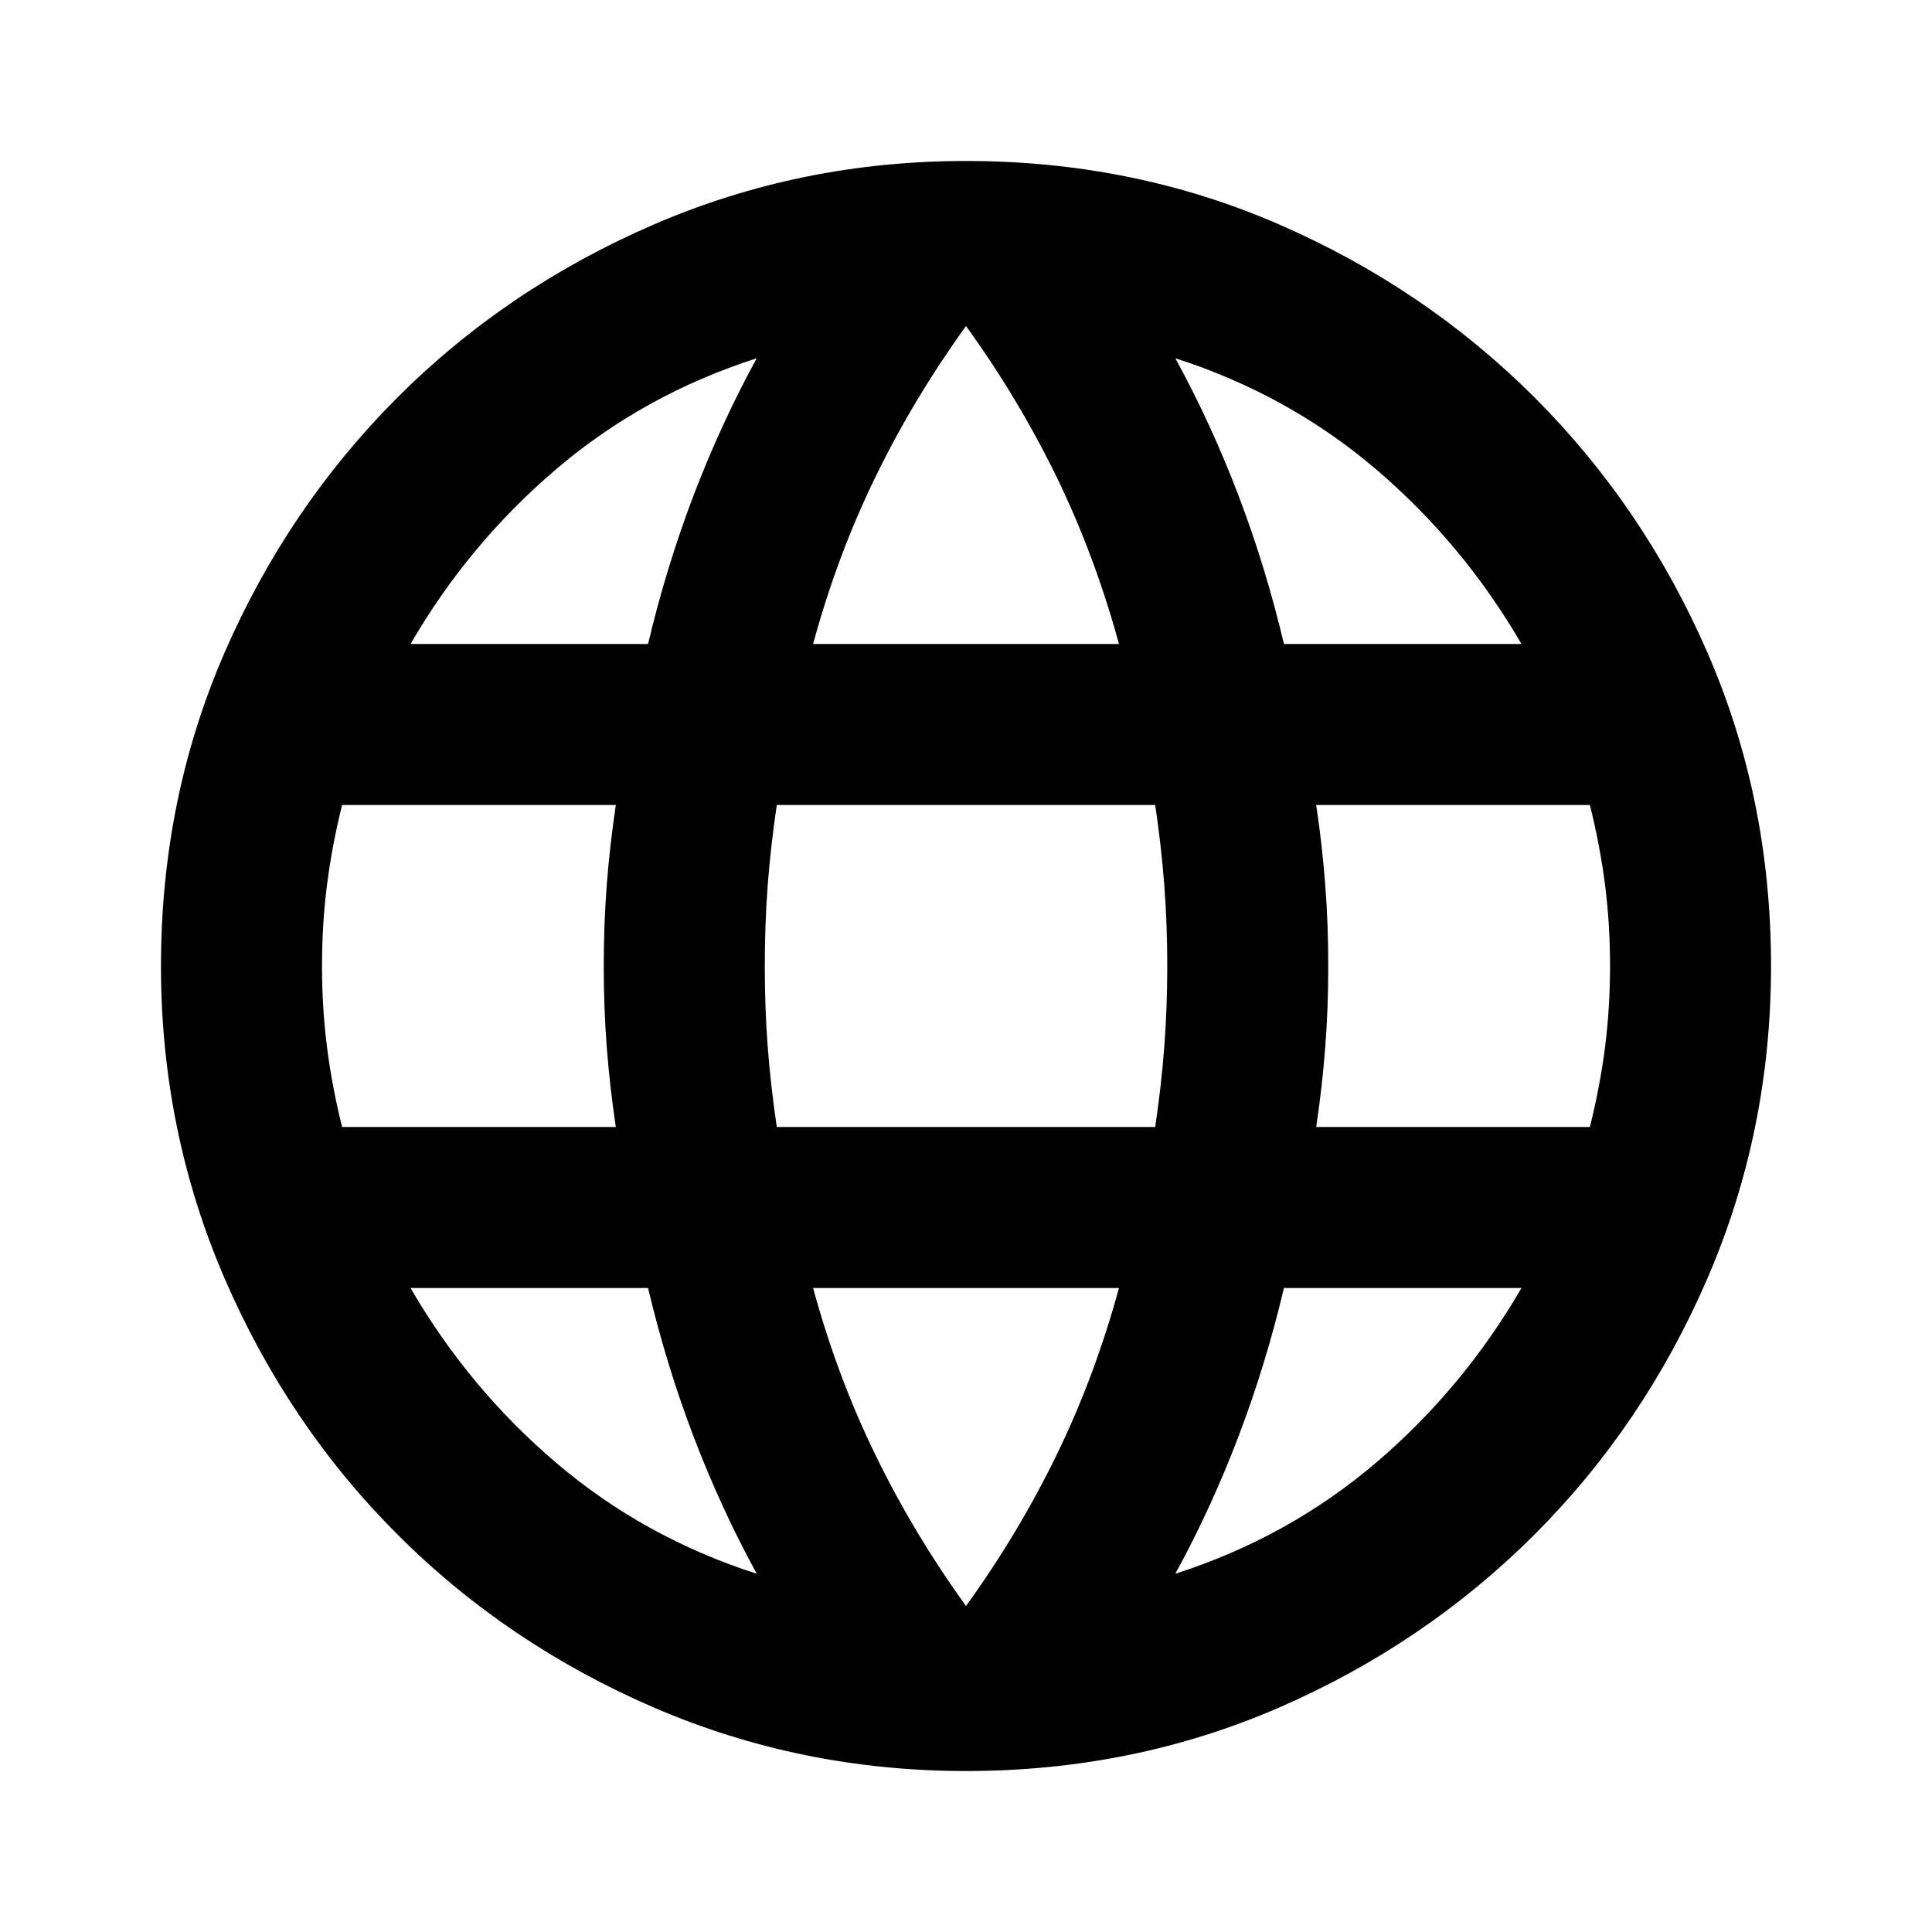 <svg width="28" height="28" viewBox="0 0 28 28" fill="none" xmlns="http://www.w3.org/2000/svg">
<path d="M14 25.667C12.406 25.667 10.899 25.36 9.479 24.748C8.06 24.135 6.82 23.299 5.761 22.239C4.701 21.18 3.865 19.94 3.252 18.521C2.64 17.101 2.333 15.594 2.333 14C2.333 12.386 2.64 10.874 3.252 9.464C3.865 8.055 4.701 6.82 5.761 5.76C6.82 4.701 8.06 3.865 9.479 3.252C10.899 2.639 12.406 2.333 14 2.333C15.614 2.333 17.126 2.639 18.536 3.252C19.945 3.865 21.18 4.701 22.24 5.76C23.299 6.82 24.136 8.055 24.748 9.464C25.361 10.874 25.667 12.386 25.667 14C25.667 15.594 25.361 17.101 24.748 18.521C24.136 19.94 23.299 21.18 22.24 22.239C21.18 23.299 19.945 24.135 18.536 24.748C17.126 25.36 15.614 25.667 14 25.667ZM14 23.275C14.506 22.575 14.943 21.846 15.313 21.087C15.682 20.329 15.983 19.522 16.217 18.667H11.784C12.017 19.522 12.318 20.329 12.688 21.087C13.057 21.846 13.495 22.575 14 23.275ZM10.967 22.808C10.617 22.167 10.311 21.501 10.048 20.81C9.786 20.12 9.567 19.405 9.392 18.667H5.95C6.514 19.639 7.219 20.485 8.065 21.204C8.911 21.924 9.878 22.458 10.967 22.808ZM17.034 22.808C18.122 22.458 19.09 21.924 19.936 21.204C20.781 20.485 21.486 19.639 22.05 18.667H18.608C18.433 19.405 18.215 20.12 17.952 20.81C17.69 21.501 17.384 22.167 17.034 22.808ZM4.958 16.333H8.925C8.867 15.944 8.823 15.56 8.794 15.181C8.765 14.802 8.75 14.408 8.75 14C8.75 13.592 8.765 13.198 8.794 12.819C8.823 12.44 8.867 12.056 8.925 11.667H4.958C4.861 12.056 4.788 12.44 4.74 12.819C4.691 13.198 4.667 13.592 4.667 14C4.667 14.408 4.691 14.802 4.74 15.181C4.788 15.56 4.861 15.944 4.958 16.333ZM11.258 16.333H16.742C16.8 15.944 16.844 15.56 16.873 15.181C16.902 14.802 16.917 14.408 16.917 14C16.917 13.592 16.902 13.198 16.873 12.819C16.844 12.44 16.8 12.056 16.742 11.667H11.258C11.2 12.056 11.156 12.44 11.127 12.819C11.098 13.198 11.084 13.592 11.084 14C11.084 14.408 11.098 14.802 11.127 15.181C11.156 15.56 11.2 15.944 11.258 16.333ZM19.075 16.333H23.042C23.139 15.944 23.212 15.56 23.261 15.181C23.309 14.802 23.334 14.408 23.334 14C23.334 13.592 23.309 13.198 23.261 12.819C23.212 12.44 23.139 12.056 23.042 11.667H19.075C19.134 12.056 19.177 12.44 19.206 12.819C19.236 13.198 19.25 13.592 19.25 14C19.25 14.408 19.236 14.802 19.206 15.181C19.177 15.56 19.134 15.944 19.075 16.333ZM18.608 9.333H22.05C21.486 8.361 20.781 7.515 19.936 6.796C19.09 6.076 18.122 5.542 17.034 5.192C17.384 5.833 17.69 6.499 17.952 7.189C18.215 7.88 18.433 8.594 18.608 9.333ZM11.784 9.333H16.217C15.983 8.478 15.682 7.671 15.313 6.912C14.943 6.154 14.506 5.425 14 4.725C13.495 5.425 13.057 6.154 12.688 6.912C12.318 7.671 12.017 8.478 11.784 9.333ZM5.95 9.333H9.392C9.567 8.594 9.786 7.88 10.048 7.189C10.311 6.499 10.617 5.833 10.967 5.192C9.878 5.542 8.911 6.076 8.065 6.796C7.219 7.515 6.514 8.361 5.95 9.333Z" fill="black"/>
</svg>
